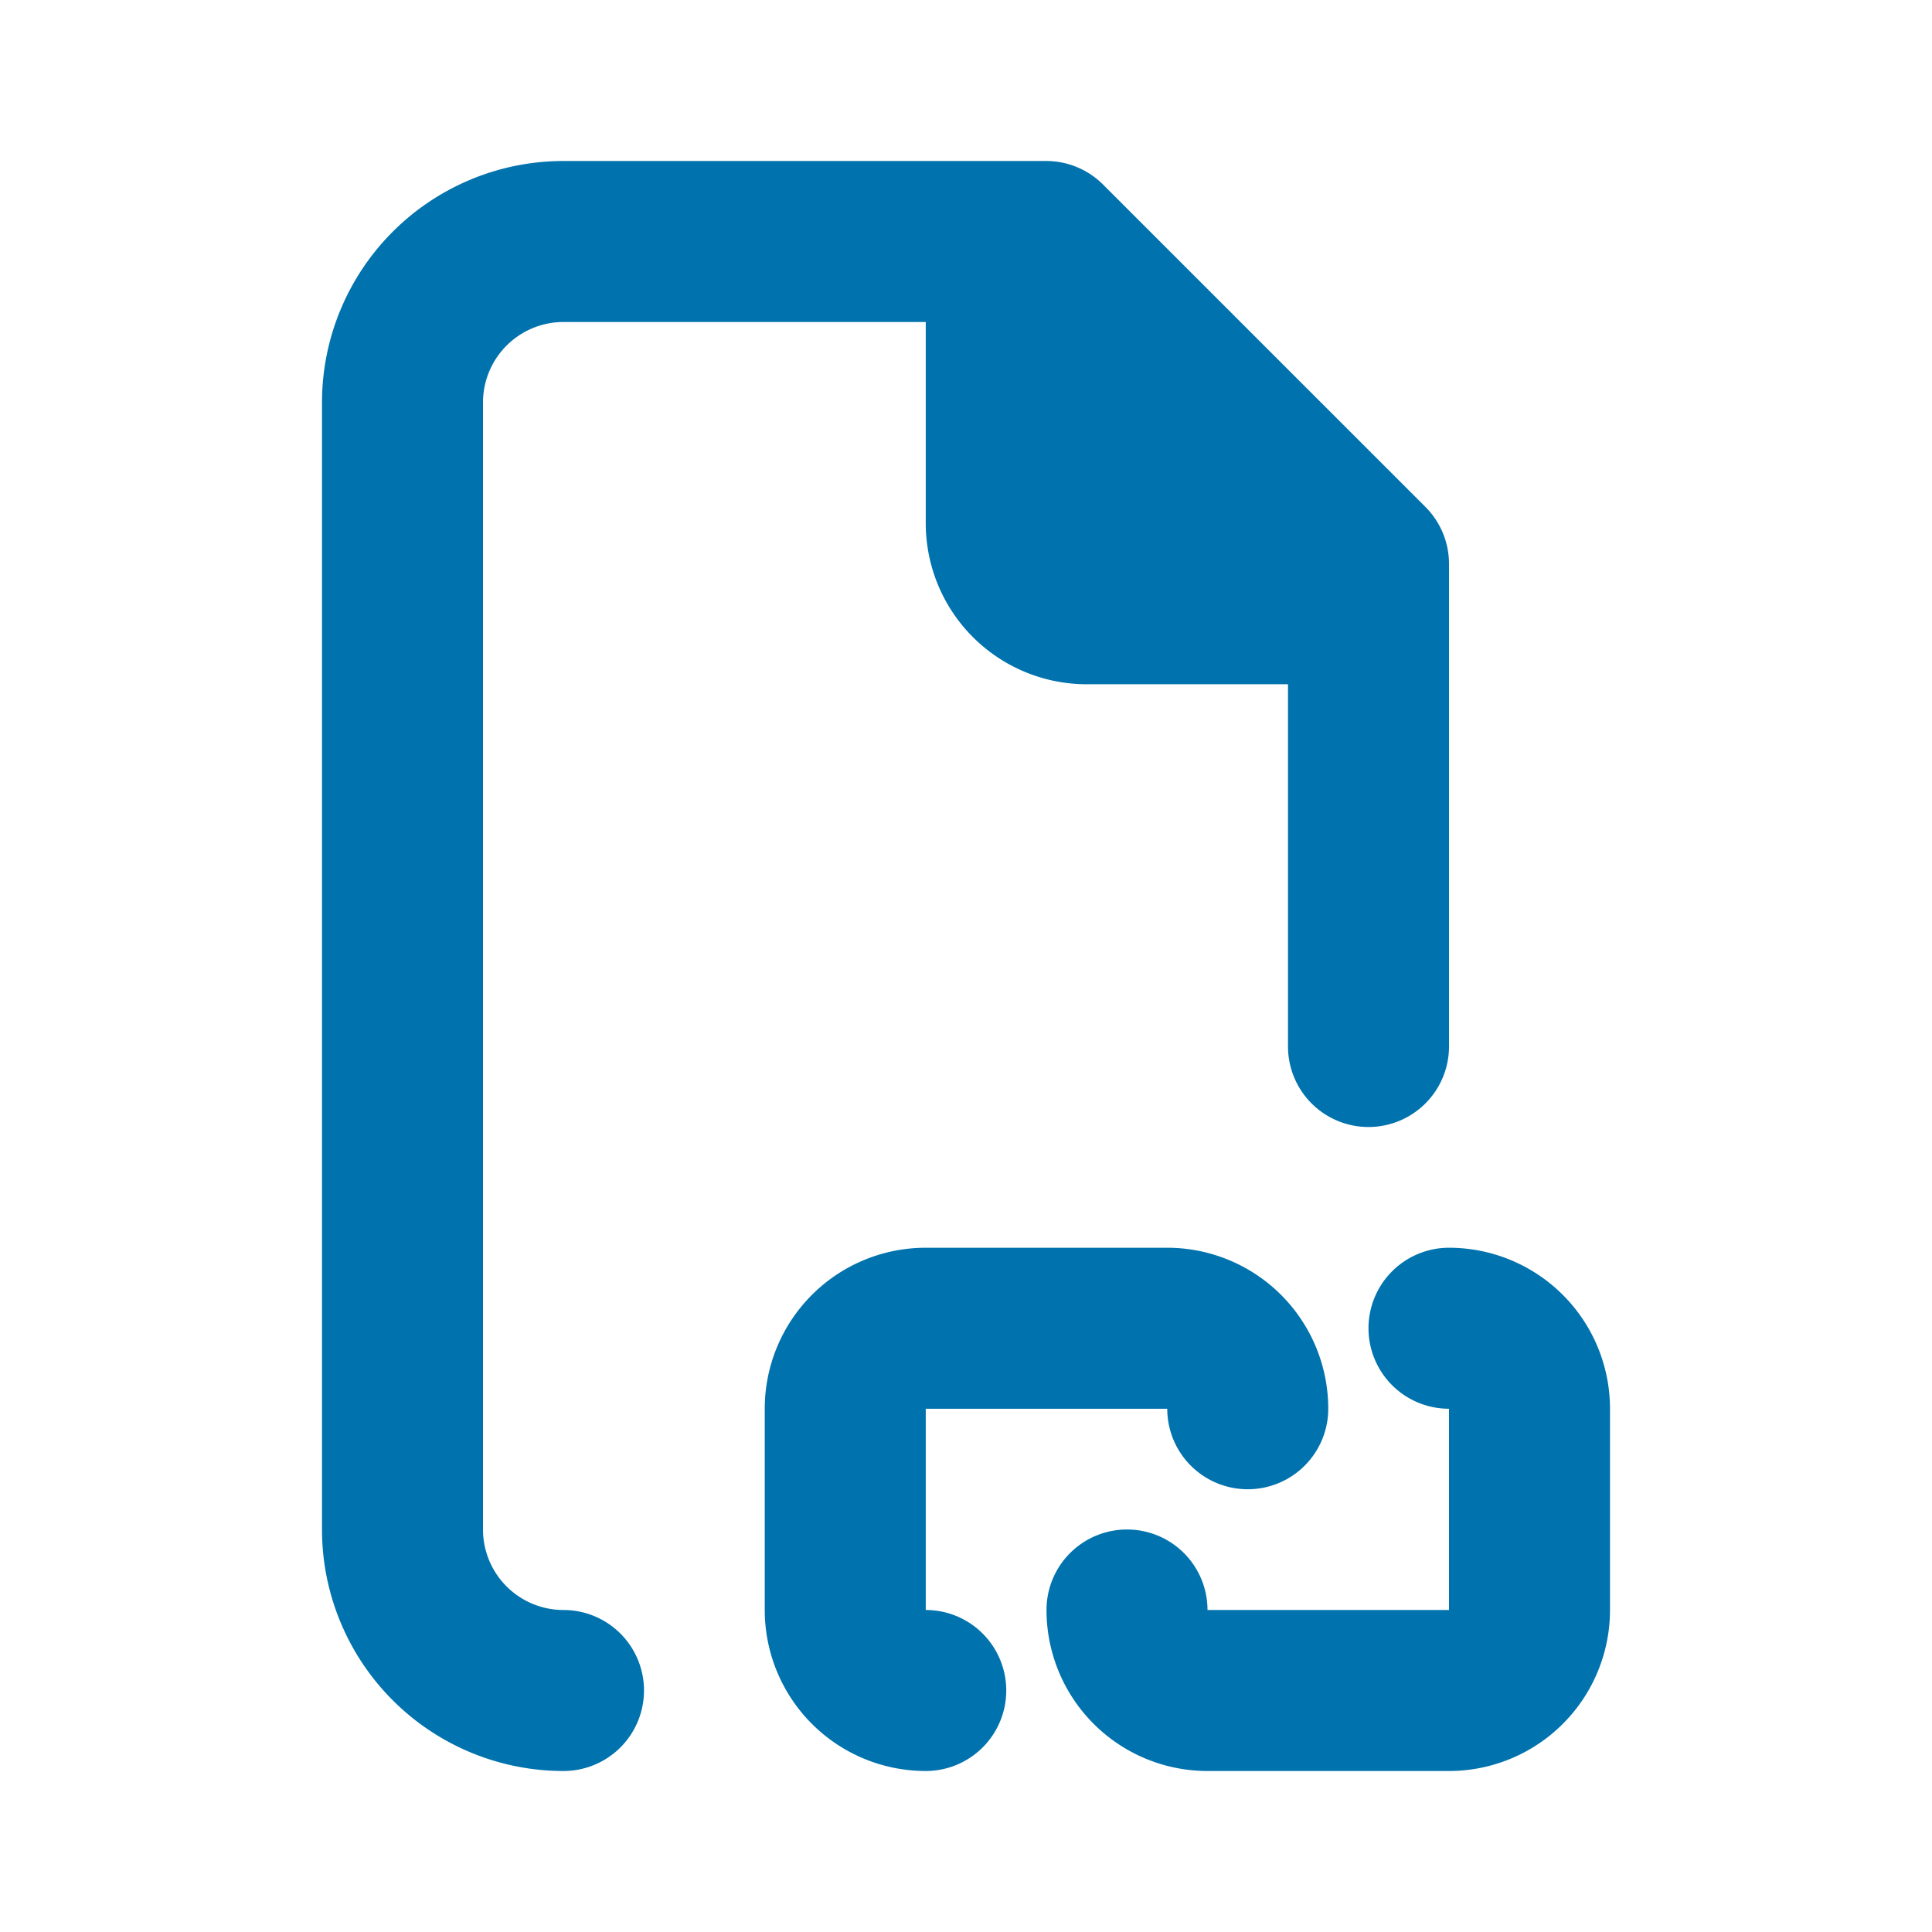 <svg xmlns="http://www.w3.org/2000/svg" xmlns:xlink="http://www.w3.org/1999/xlink" viewBox="0 0 48 48"><defs><style>.cls-1{fill:#0072ad;}.cls-2{opacity:0;}.cls-3{clip-path:url(#clip-path);}</style><clipPath id="clip-path"><rect class="cls-1" width="48" height="48"/></clipPath></defs><g id="icones"><g class="cls-2"><rect class="cls-1" width="48" height="48"/><g class="cls-3"><g class="cls-2"><rect class="cls-1" width="48" height="48"/><g class="cls-3"><rect class="cls-1" width="48" height="48"/></g></g></g></g><path class="cls-1" d="M14,40h0a2,2,0,0,1-2-2V10a2,2,0,0,1,2-2h9v5a4,4,0,0,0,4,4h5v9a2,2,0,0,0,2,2h0a2,2,0,0,0,2-2V14a2,2,0,0,0-.59-1.41l-8-8A2,2,0,0,0,26,4H14a6,6,0,0,0-6,6V38a6,6,0,0,0,6,6h0a2,2,0,0,0,2-2h0A2,2,0,0,0,14,40Z"/><path class="cls-1" d="M19,35v5a4,4,0,0,0,4,4h0a2,2,0,0,0,2-2h0a2,2,0,0,0-2-2h0V35h6a2,2,0,0,0,2,2h0a2,2,0,0,0,2-2h0a4,4,0,0,0-4-4H23A4,4,0,0,0,19,35Z"/><path class="cls-1" d="M40,40V35a4,4,0,0,0-4-4h0a2,2,0,0,0-2,2h0a2,2,0,0,0,2,2h0v5H30a2,2,0,0,0-2-2h0a2,2,0,0,0-2,2h0a4,4,0,0,0,4,4h6A4,4,0,0,0,40,40Z"/></g></svg>